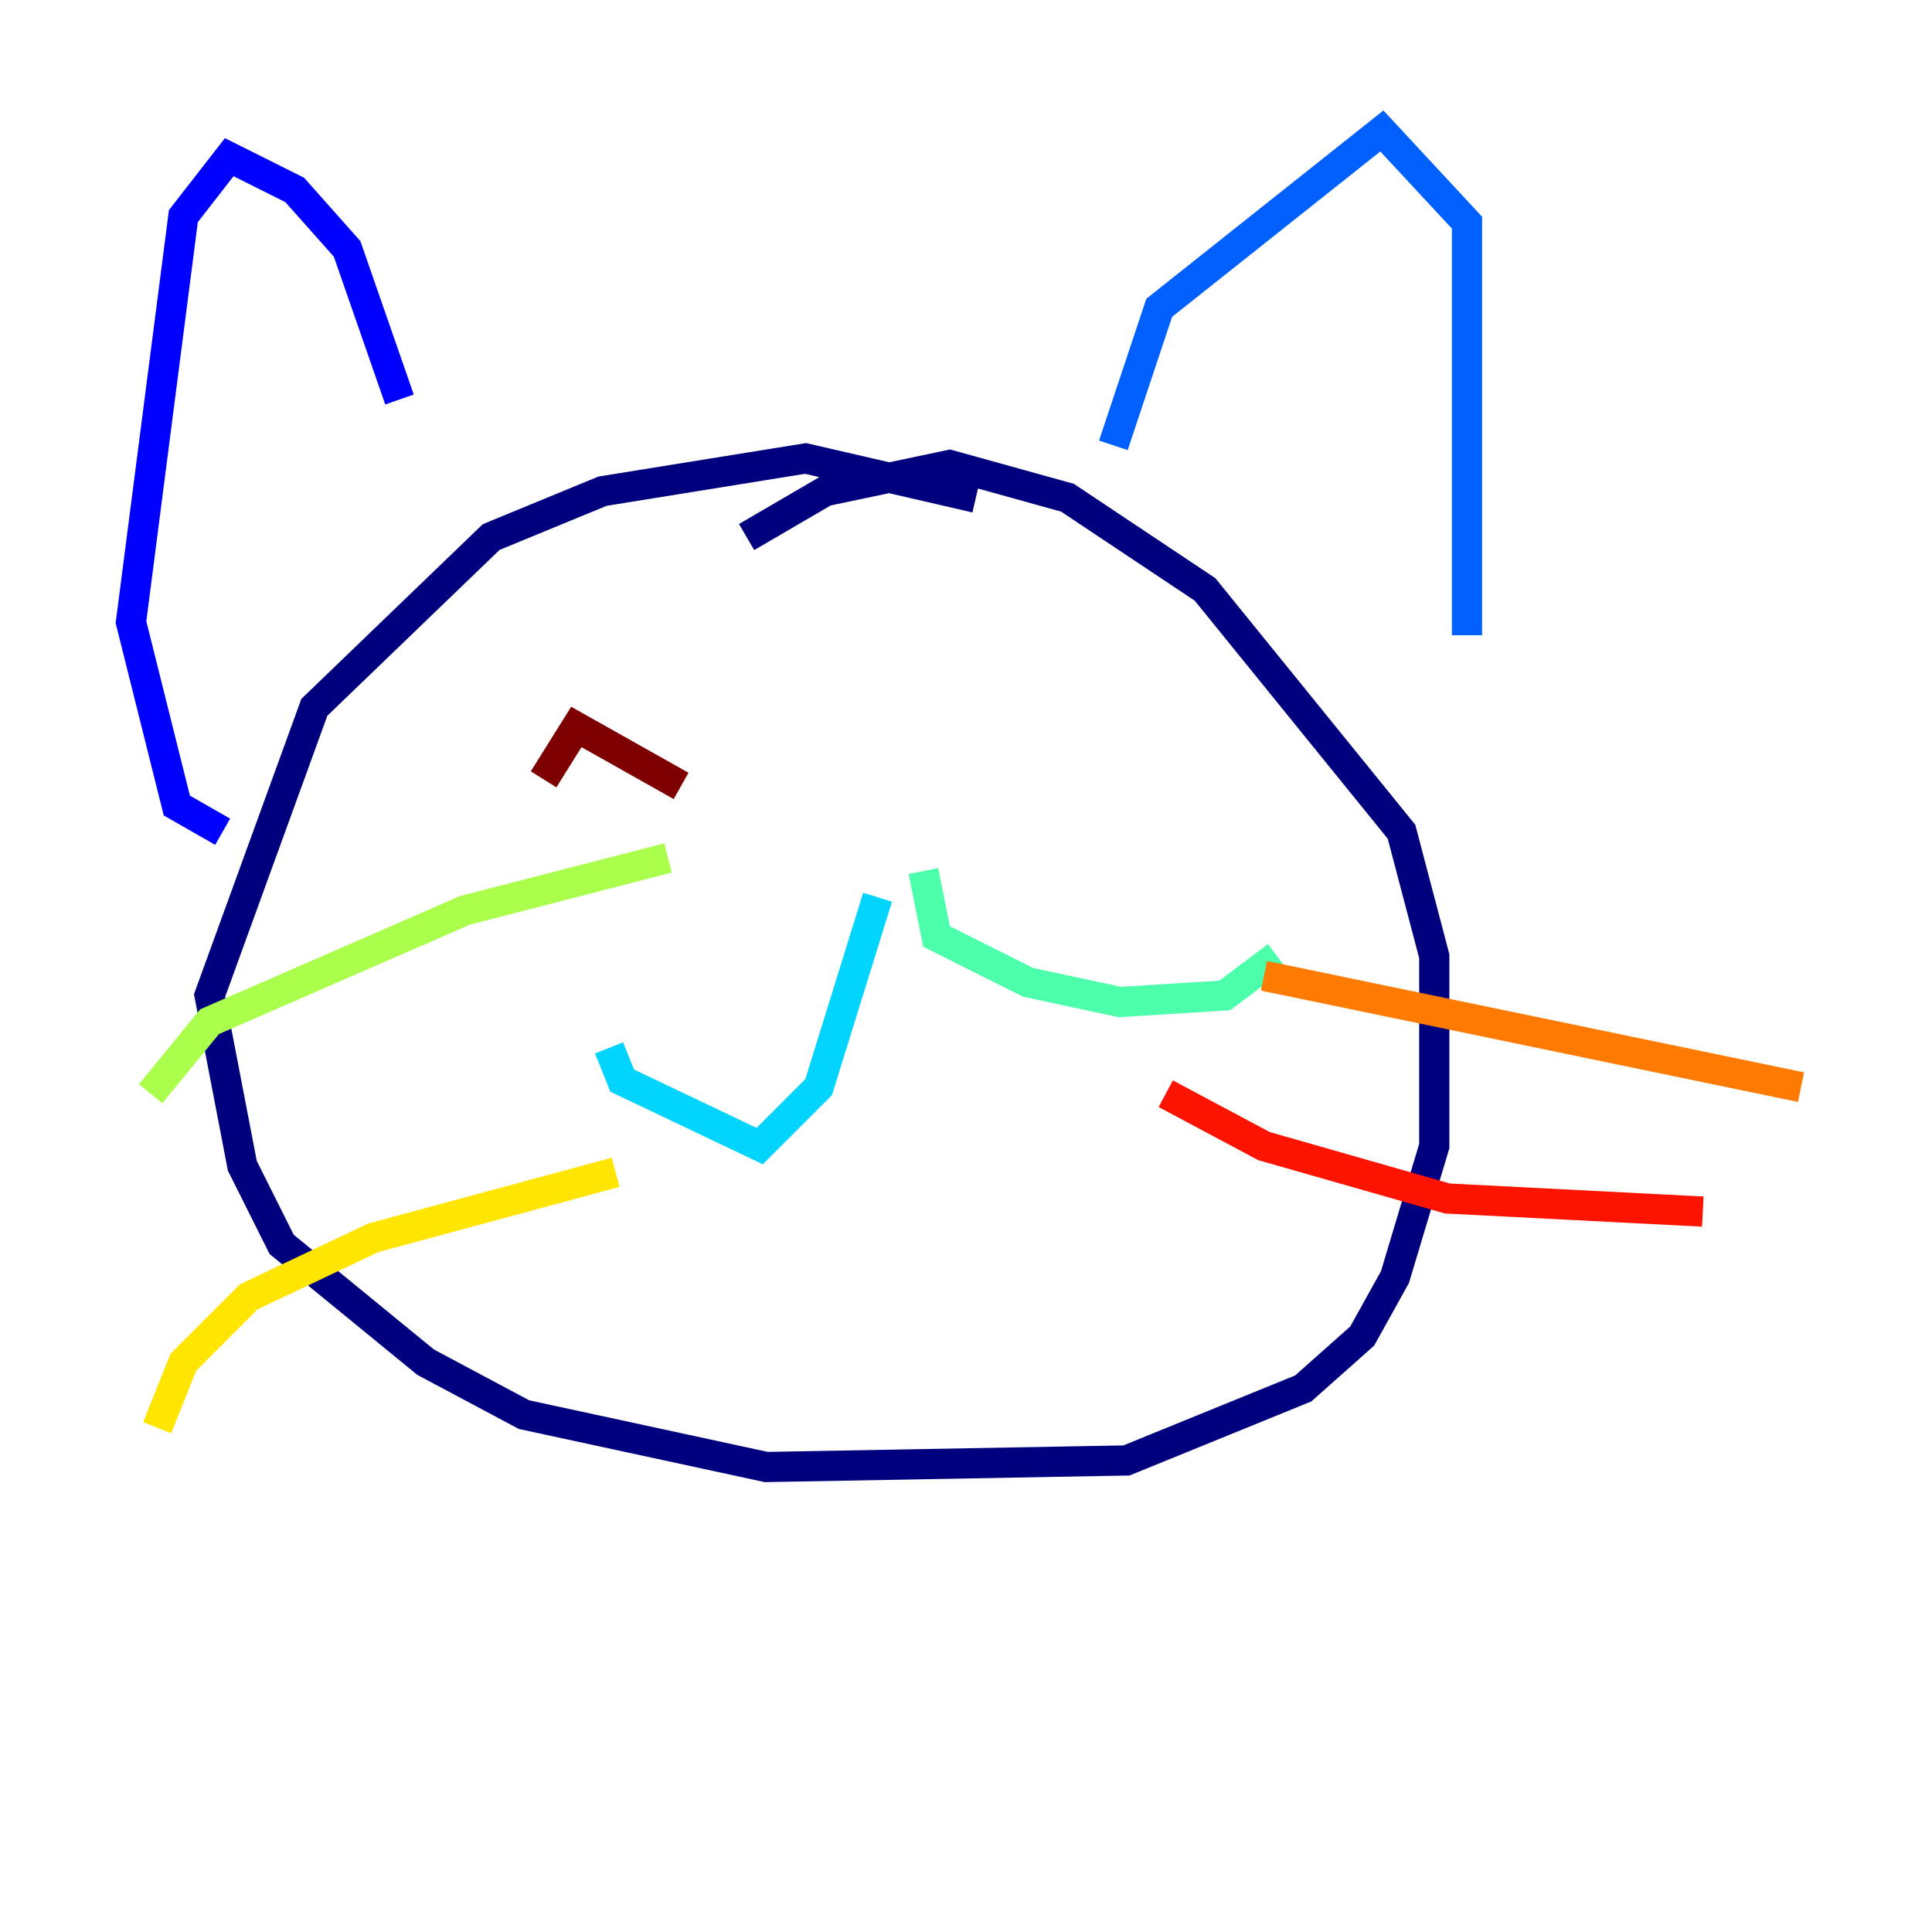 <?xml version="1.0" encoding="utf-8" ?>
<svg baseProfile="tiny" height="128" version="1.2" viewBox="0,0,128,128" width="128" xmlns="http://www.w3.org/2000/svg" xmlns:ev="http://www.w3.org/2001/xml-events" xmlns:xlink="http://www.w3.org/1999/xlink"><defs /><polyline fill="none" points="64.651,32.976 53.37,30.373 39.919,32.542 32.542,35.58 20.827,46.861 13.885,65.953 16.054,77.234 18.658,82.441 28.203,90.251 34.712,93.722 50.766,97.193 74.63,96.759 86.346,91.986 90.251,88.515 92.42,84.61 95.024,75.932 95.024,63.349 92.854,55.105 79.837,39.051 70.725,32.976 62.915,30.807 54.671,32.542 49.464,35.58" stroke="#00007f" stroke-width="2" /><polyline fill="none" points="26.468,26.468 22.997,16.488 19.525,12.583 15.186,10.414 12.149,14.319 8.678,41.22 11.715,53.37 14.752,55.105" stroke="#0000fe" stroke-width="2" /><polyline fill="none" points="73.763,29.505 76.8,20.393 91.552,8.678 97.193,14.752 97.193,42.088" stroke="#0060ff" stroke-width="2" /><polyline fill="none" points="58.142,59.444 54.237,72.027 50.332,75.932 41.22,71.593 40.352,69.424" stroke="#00d4ff" stroke-width="2" /><polyline fill="none" points="61.18,57.709 62.047,62.047 68.122,65.085 74.197,66.386 81.139,65.953 84.61,63.349" stroke="#4cffaa" stroke-width="2" /><polyline fill="none" points="44.258,56.841 30.807,60.312 13.885,67.688 9.98,72.461" stroke="#aaff4c" stroke-width="2" /><polyline fill="none" points="40.786,77.668 24.732,82.007 16.488,85.912 12.149,90.251 10.414,94.59" stroke="#ffe500" stroke-width="2" /><polyline fill="none" points="83.742,64.651 119.322,72.027" stroke="#ff7a00" stroke-width="2" /><polyline fill="none" points="77.234,72.461 83.742,75.932 95.891,79.403 112.814,80.271" stroke="#fe1200" stroke-width="2" /><polyline fill="none" points="36.014,51.634 38.183,48.163 45.125,52.068" stroke="#7f0000" stroke-width="2" /></svg>